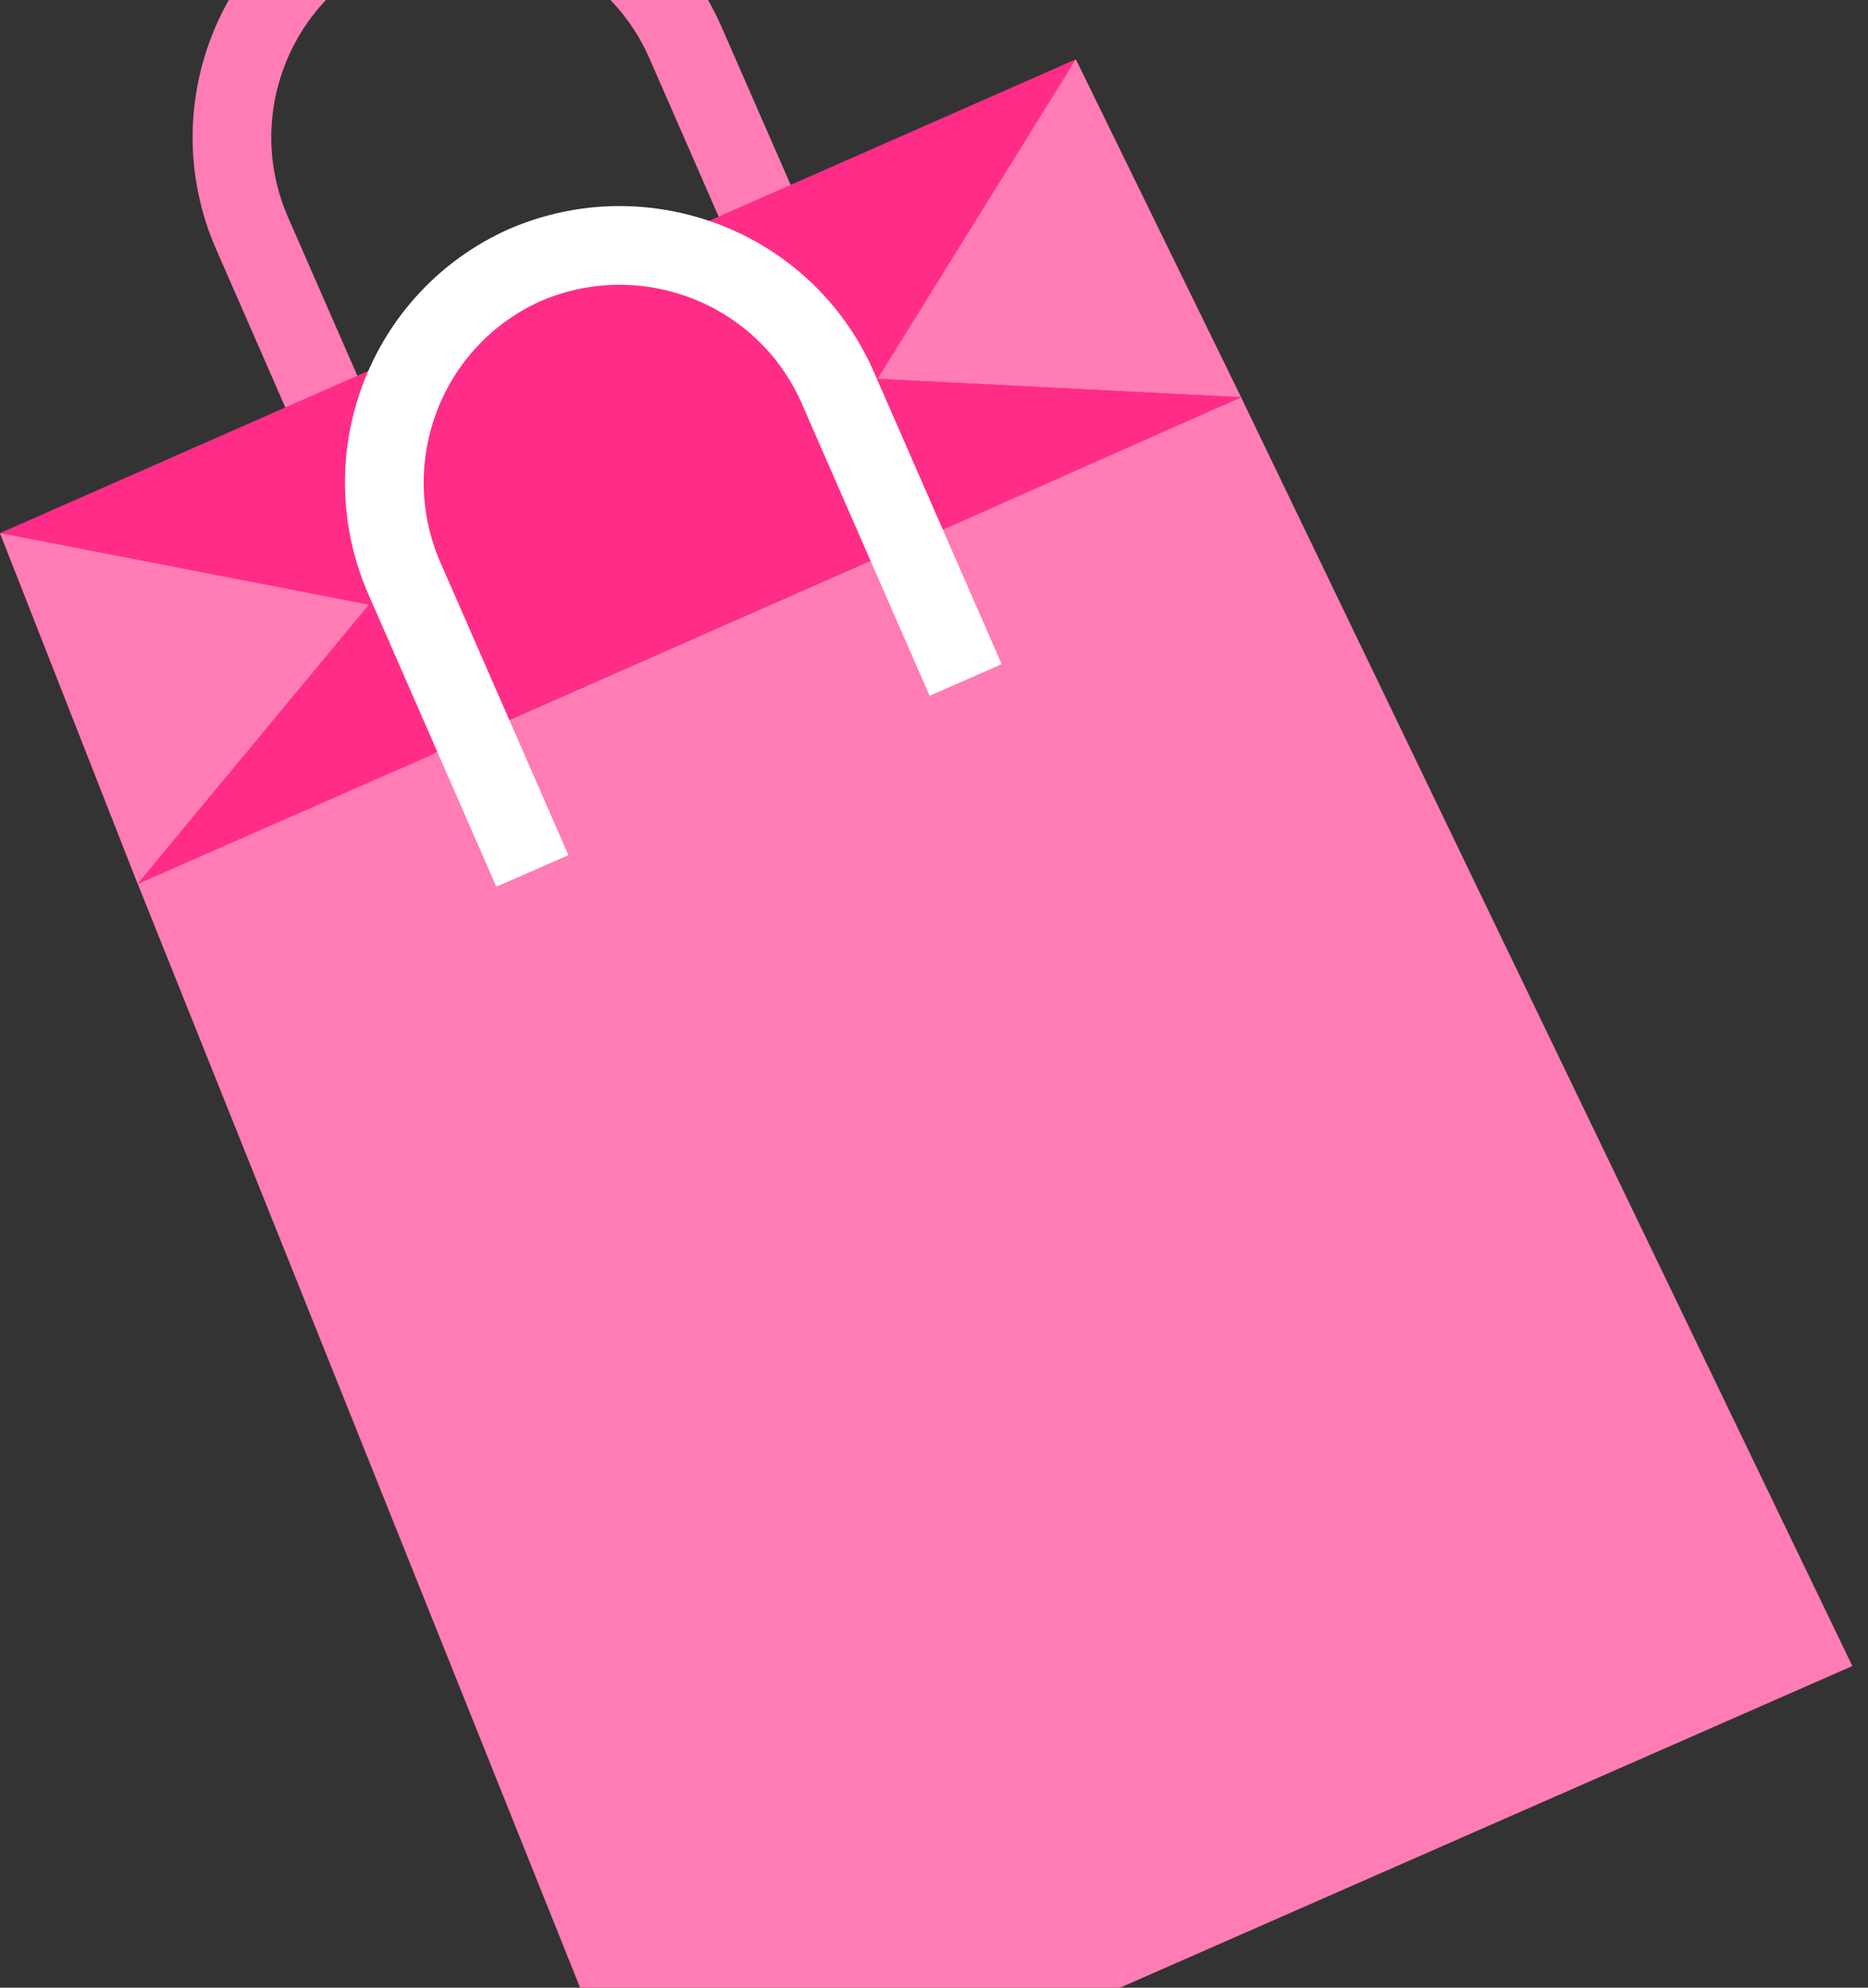 <svg width="94" height="100" viewBox="0 0 94 100" fill="none" xmlns="http://www.w3.org/2000/svg">
<rect x="0" y="0" width="94" height="100" fill="#333333" stroke="none"/>
<path fill-rule="evenodd" clip-rule="evenodd" d="M17.97 -5.855C24.957 -8.865 33.14 -5.752 36.266 1.254L36.269 1.261L42.738 16.048C43.177 17.05 42.72 18.218 41.718 18.656C40.716 19.094 39.549 18.637 39.111 17.636L32.647 2.861C30.415 -2.133 24.566 -4.377 19.548 -2.223C14.555 0.012 12.314 5.863 14.472 10.88C14.473 10.882 14.474 10.884 14.474 10.885L20.937 25.656C21.375 26.658 20.918 27.825 19.916 28.263C18.914 28.702 17.747 28.245 17.309 27.243L10.838 12.452C7.828 5.465 10.94 -2.718 17.946 -5.844L17.958 -5.85L17.97 -5.855Z" fill="#FF7CB4"/>
<path d="M93.212 83.818L33.257 110.146L6.929 44.464L62.45 19.983L93.212 83.818Z" fill="#FF7CB4"/>
<path d="M54.135 2.985L0 26.82L6.929 44.464L62.449 19.983L54.135 2.985Z" fill="#FF2D87"/>
<path d="M0 26.819L18.569 30.422L6.929 44.464L0 26.819Z" fill="#FF7CB4"/>
<path d="M54.135 2.985L44.157 19.06L62.449 19.983L54.135 2.985Z" fill="#FF7CB4"/>
<path d="M18.569 30.421L21.894 37.904L6.929 44.463L18.569 30.421Z" fill="#FF2D87"/>
<path d="M44.157 19.059L47.483 26.634L62.449 19.983L44.157 19.059Z" fill="#FF2D87"/>
<path fill-rule="evenodd" clip-rule="evenodd" d="M25.637 11.513C32.625 8.503 40.807 11.615 43.934 18.622L43.936 18.628L50.406 33.416L46.778 35.003L40.314 20.229C38.082 15.234 32.233 12.991 27.216 15.145C22.223 17.38 19.982 23.231 22.14 28.248C22.14 28.25 22.141 28.251 22.142 28.253L28.604 43.023L24.976 44.611L18.505 29.819C15.495 22.832 18.607 14.649 25.614 11.523L25.626 11.518L25.637 11.513Z" fill="white"/>
</svg>
